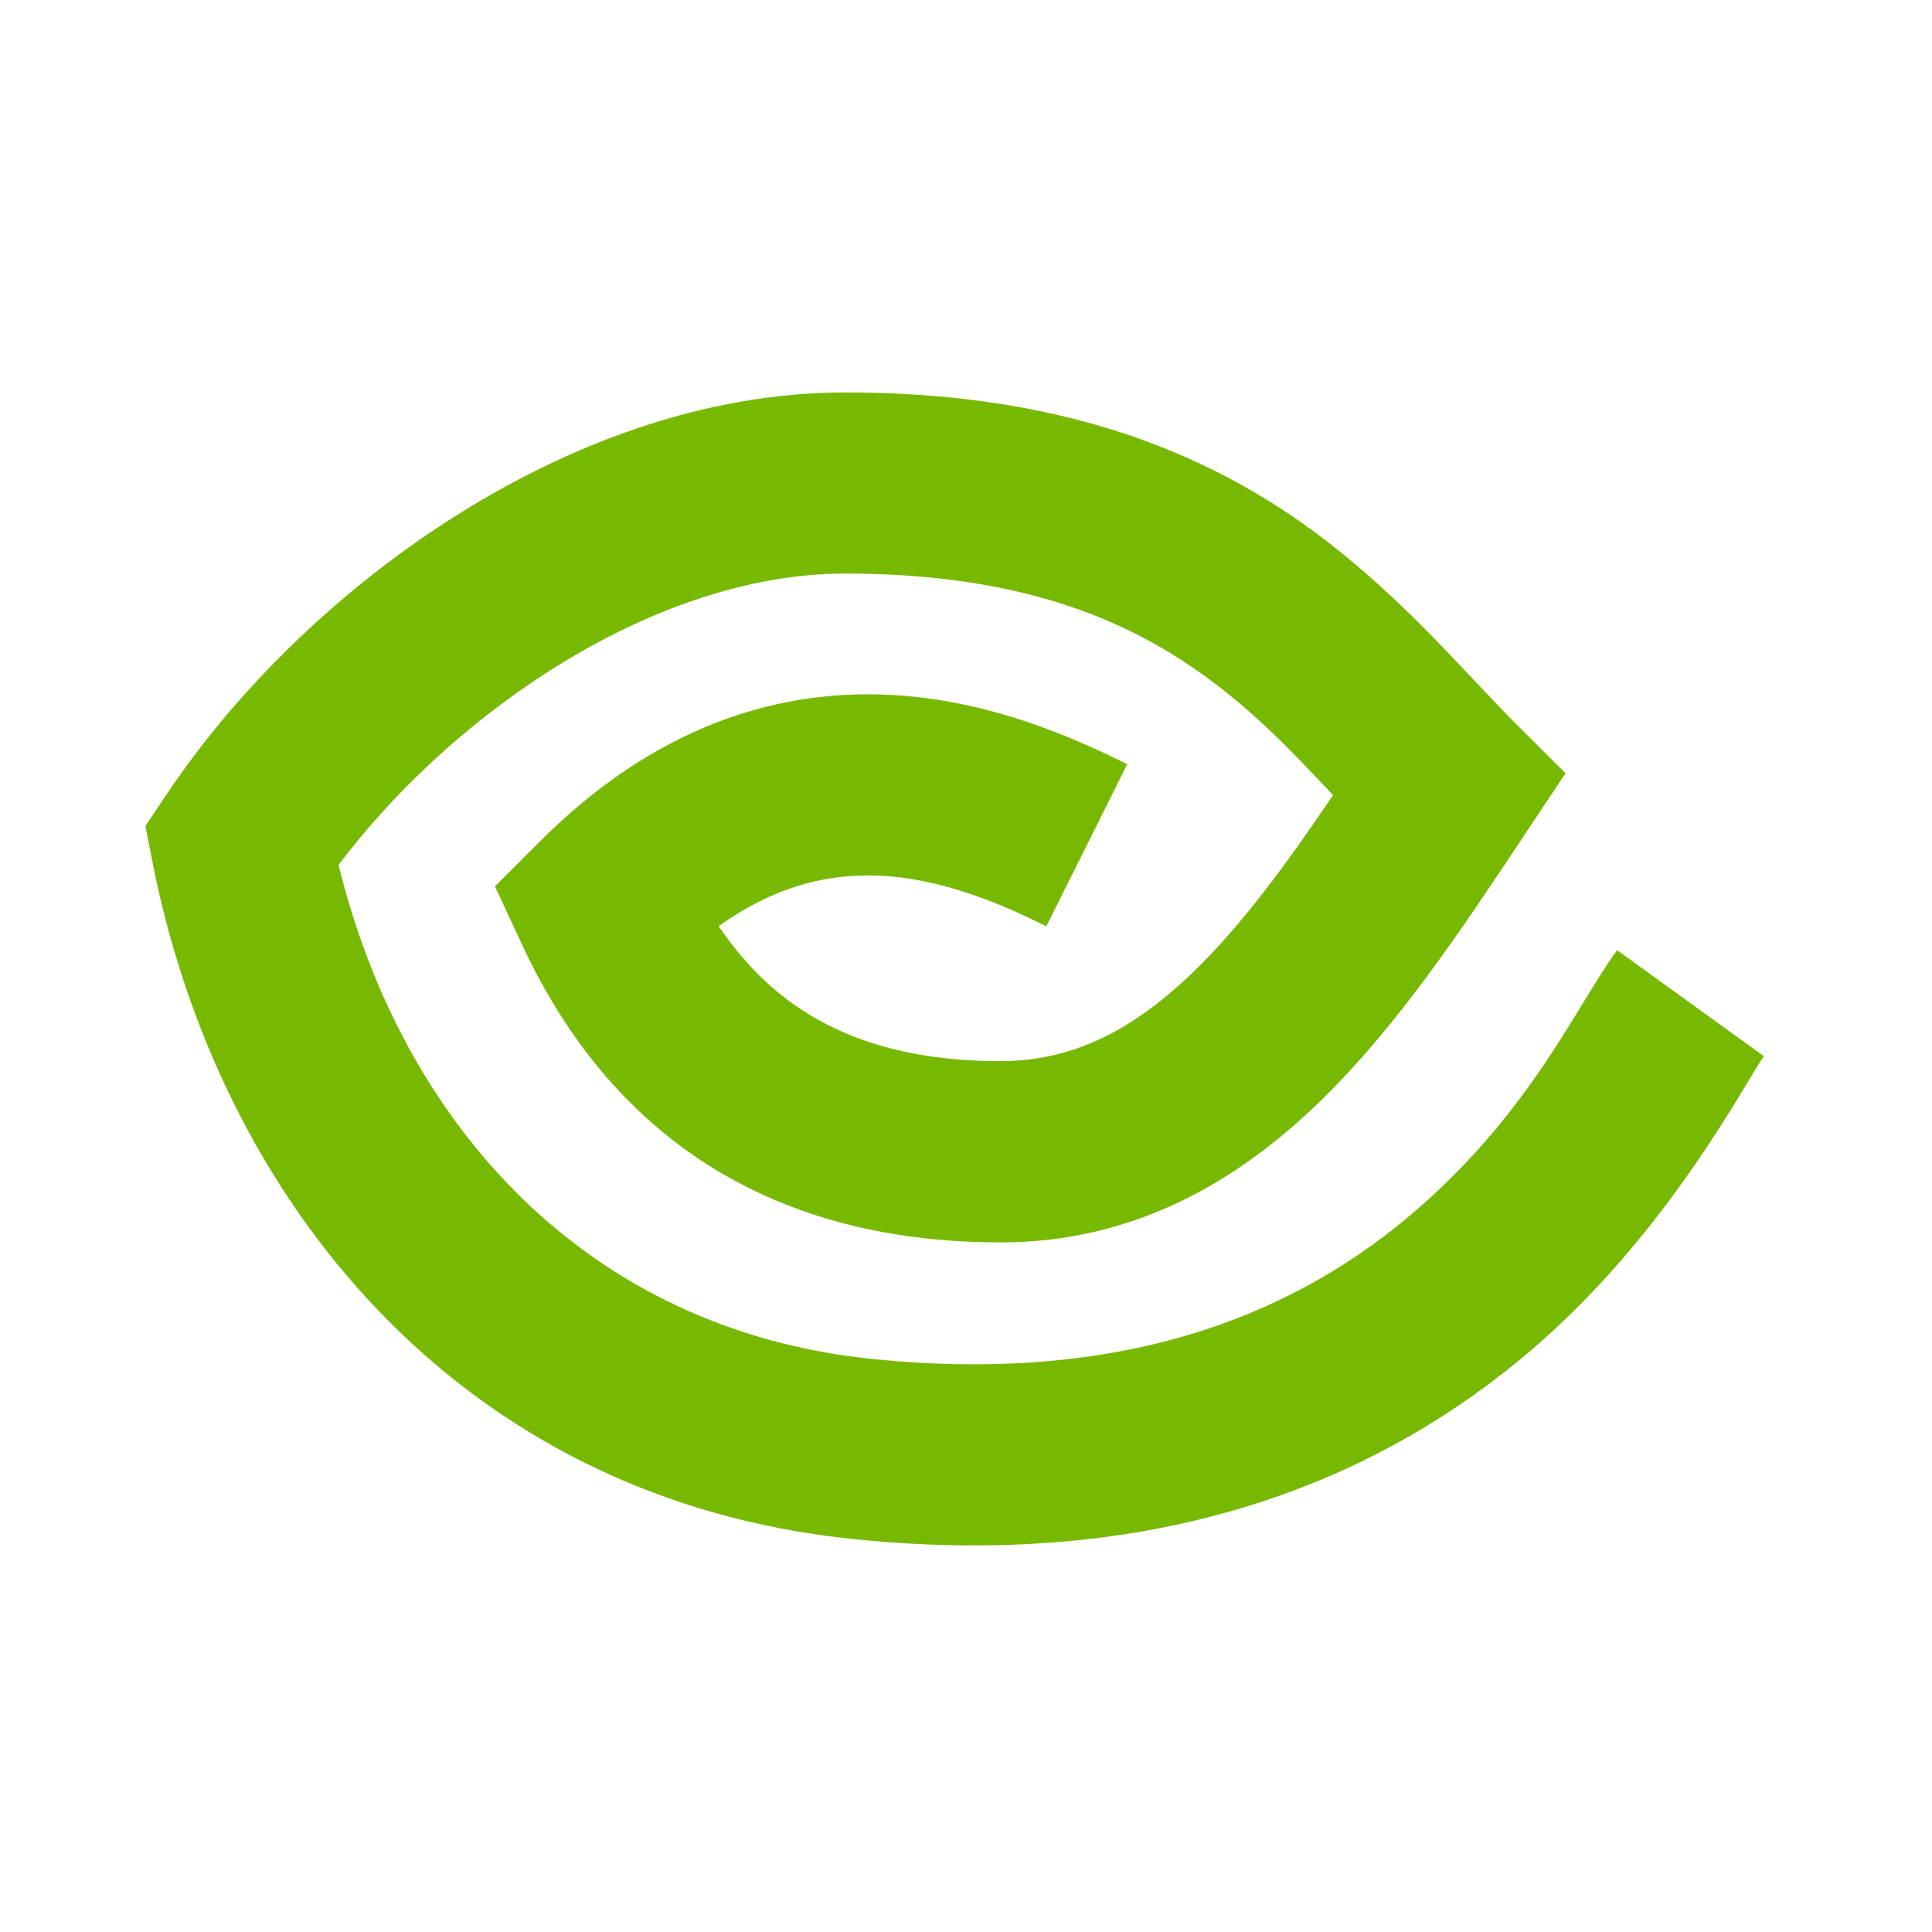 <svg width="16" height="16" viewBox="0 0 16 16" fill="none" xmlns="http://www.w3.org/2000/svg">
<path fill-rule="evenodd" clip-rule="evenodd" d="M3.719 4.307C4.677 3.691 5.817 3.25 7 3.25C8.64 3.25 9.786 3.664 10.666 4.251C11.313 4.683 11.821 5.222 12.217 5.643C12.331 5.764 12.435 5.874 12.53 5.97L12.965 6.404L12.624 6.916C12.604 6.946 12.584 6.977 12.563 7.008C12.092 7.715 11.564 8.507 10.933 9.12C10.255 9.779 9.399 10.289 8.286 10.289C7.307 10.289 6.478 10.056 5.799 9.606C5.124 9.157 4.65 8.527 4.32 7.816L4.099 7.34L4.47 6.97C5.353 6.086 6.291 5.75 7.188 5.75C8.05 5.75 8.801 6.062 9.335 6.329L8.665 7.671C8.199 7.438 7.7 7.25 7.188 7.25C6.821 7.25 6.404 7.346 5.952 7.67C6.144 7.954 6.368 8.183 6.629 8.356C7.022 8.617 7.551 8.788 8.286 8.788C8.887 8.788 9.388 8.529 9.888 8.044C10.293 7.651 10.657 7.15 11.04 6.585C10.667 6.189 10.323 5.825 9.834 5.499C9.214 5.086 8.36 4.75 7 4.75C6.183 4.75 5.323 5.059 4.531 5.568C3.841 6.012 3.239 6.584 2.804 7.163C3.331 9.315 4.86 11.011 7.22 11.254C9.434 11.482 10.821 10.803 11.716 10.033C12.429 9.419 12.817 8.786 13.112 8.304C13.213 8.139 13.303 7.991 13.392 7.869L14.608 8.747C14.581 8.784 14.539 8.853 14.483 8.947C14.218 9.386 13.627 10.367 12.695 11.169C11.501 12.197 9.709 13.018 7.066 12.746C3.788 12.409 1.812 9.925 1.264 7.145L1.204 6.841L1.376 6.584C1.935 5.746 2.76 4.923 3.719 4.307Z" fill="#76B900"/>
</svg>
